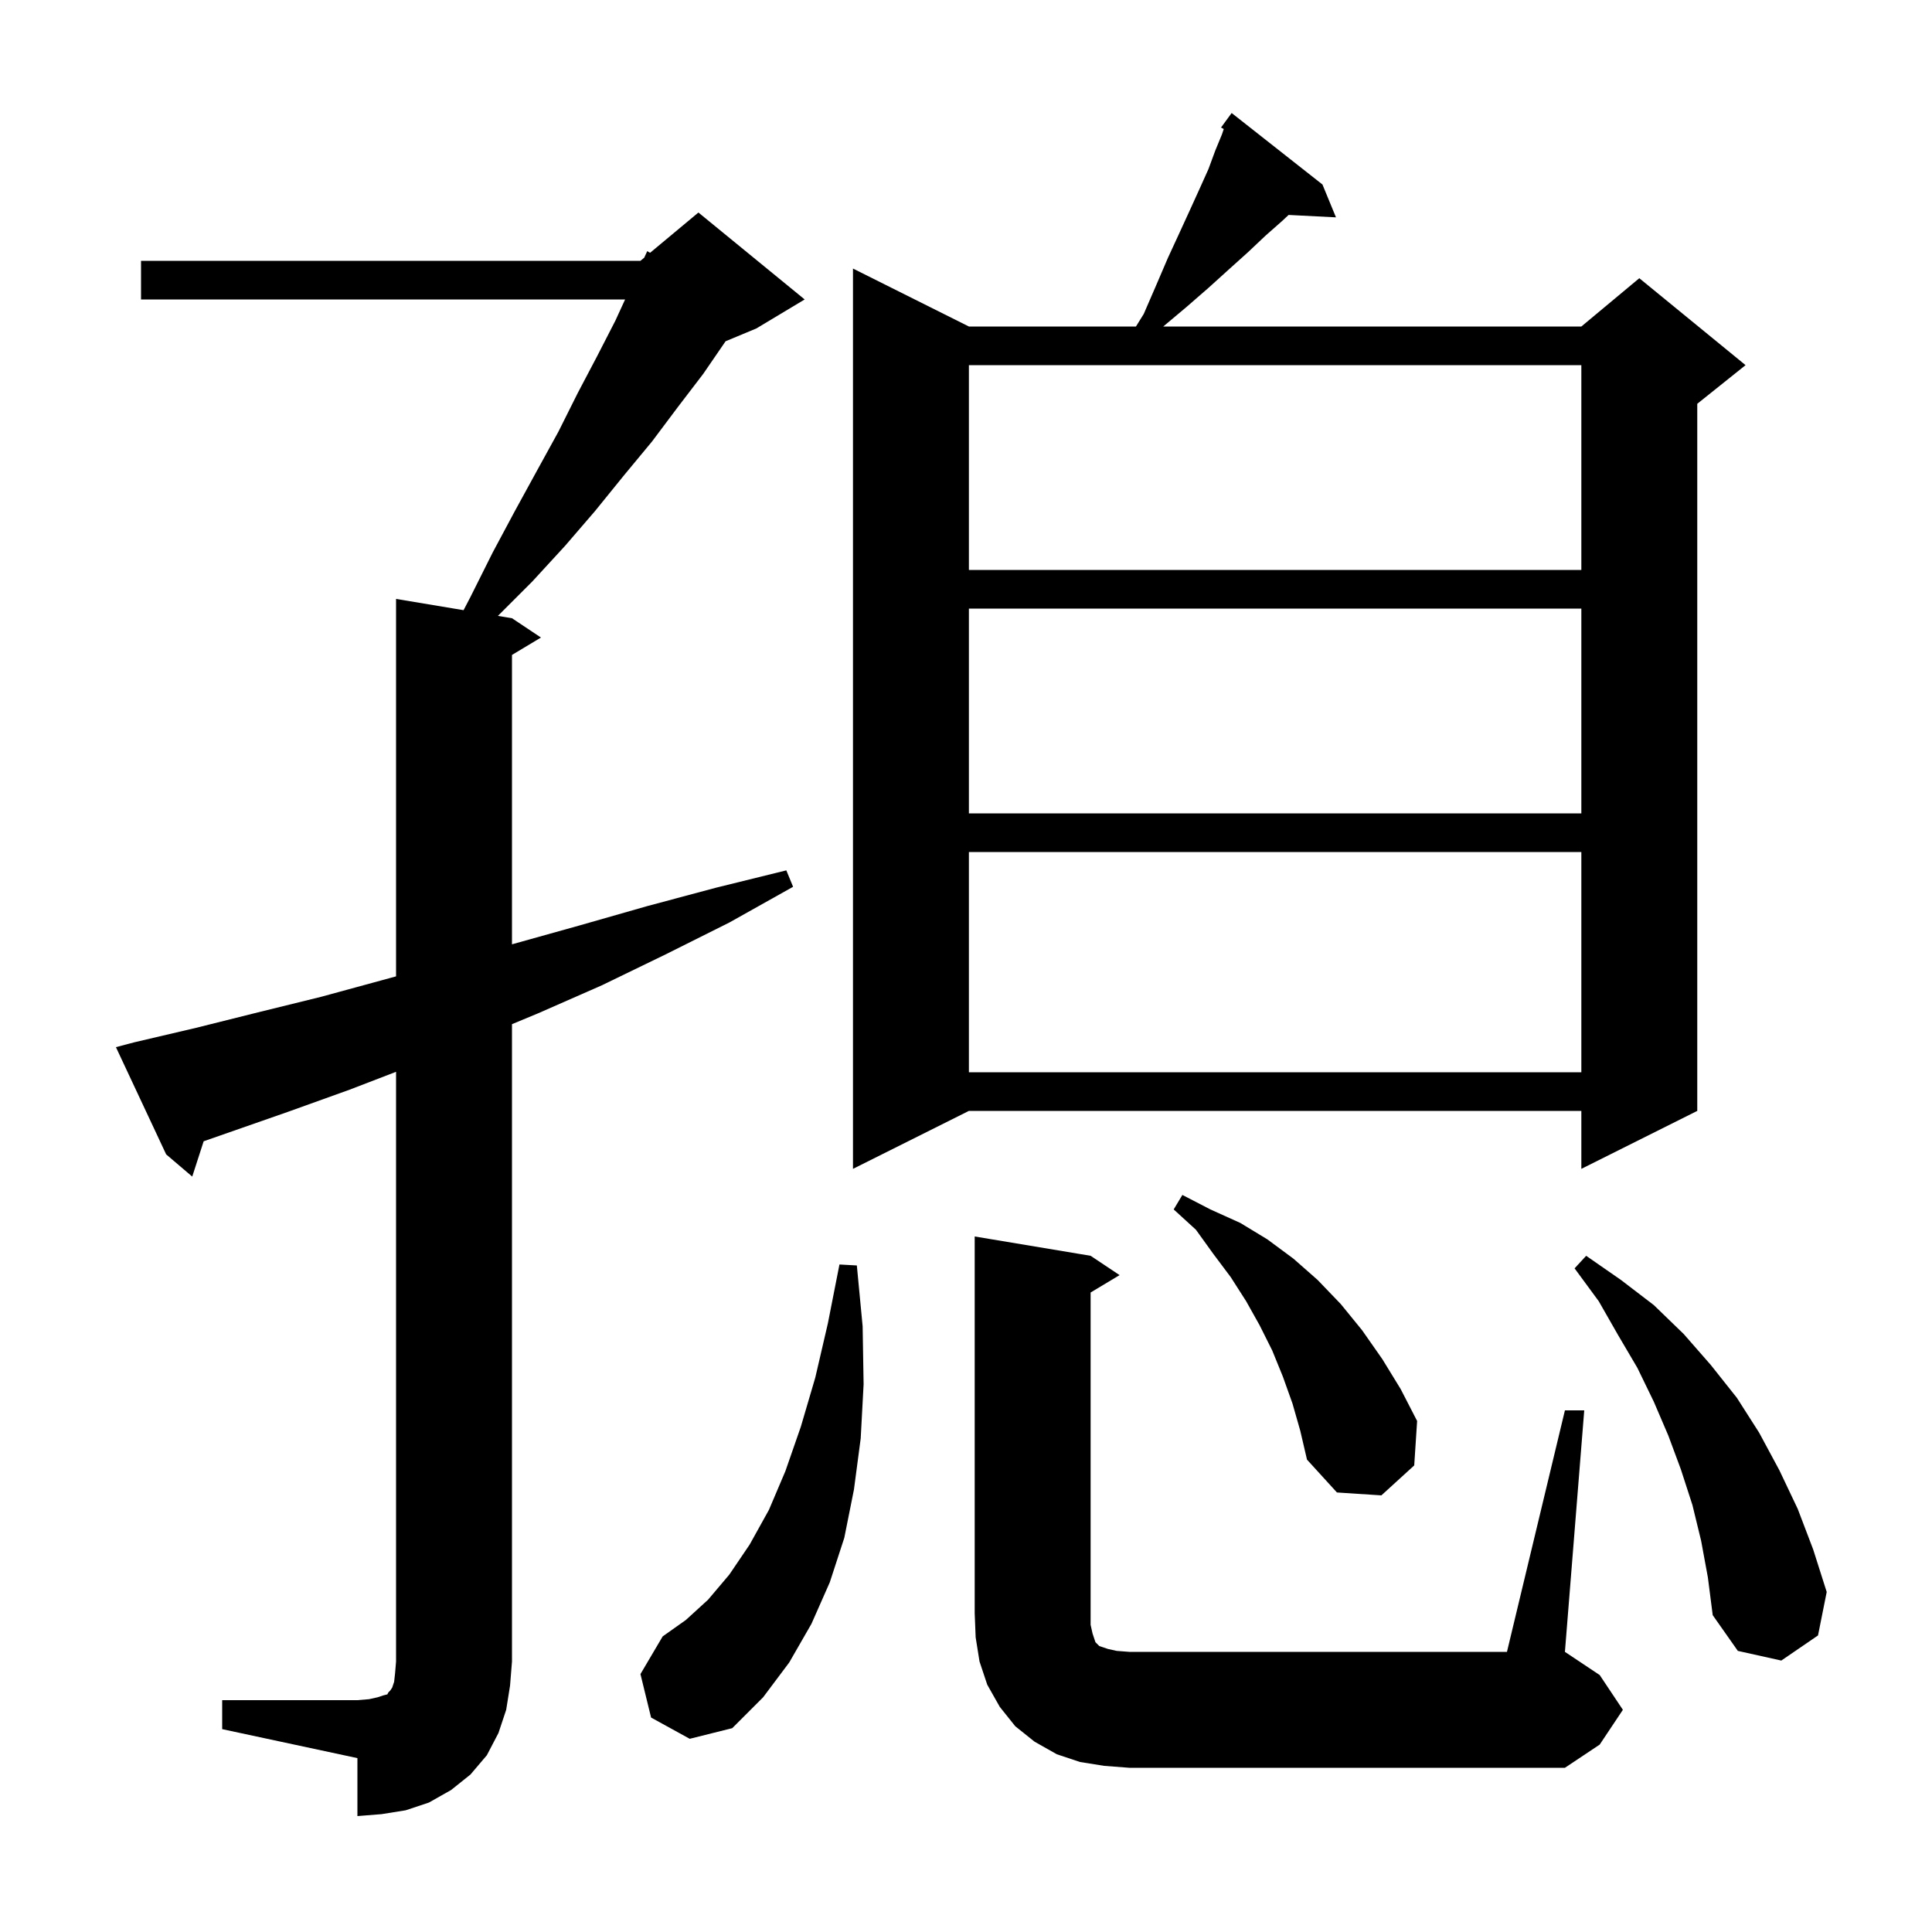 <svg xmlns="http://www.w3.org/2000/svg" xmlns:xlink="http://www.w3.org/1999/xlink" version="1.1" baseProfile="full" viewBox="0 0 200 200" width="200" height="200">
<g fill="black">
<path d="M 23.0 176.0 L 37.0 176.0 L 38.2 175.9 L 39.1 175.7 L 39.7 175.5 L 40.1 175.4 L 40.2 175.2 L 40.4 175.0 L 40.6 174.7 L 40.8 174.1 L 40.9 173.2 L 41.0 172.0 L 41.0 110.954 L 36.2 112.8 L 29.8 115.1 L 21.083 118.144 L 19.9 121.8 L 17.2 119.5 L 12.0 108.4 L 13.9 107.9 L 20.3 106.4 L 26.7 104.8 L 33.2 103.2 L 41.0 101.073 L 41.0 62.0 L 47.988 63.165 L 48.7 61.8 L 51.0 57.2 L 53.3 52.9 L 55.6 48.7 L 57.8 44.7 L 59.8 40.7 L 61.8 36.9 L 63.7 33.2 L 64.711 31.0 L 14.6 31.0 L 14.6 27.0 L 66.3 27.0 L 66.692 26.673 L 67.0 26.0 L 67.299 26.168 L 72.3 22.0 L 83.3 31.0 L 78.3 34.0 L 75.112 35.328 L 72.8 38.7 L 70.2 42.1 L 67.5 45.7 L 64.6 49.2 L 61.6 52.9 L 58.5 56.5 L 55.1 60.2 L 51.543 63.757 L 53.0 64.0 L 56.0 66.0 L 53.0 67.8 L 53.0 97.756 L 60.0 95.8 L 67.0 93.8 L 74.1 91.9 L 81.4 90.1 L 82.1 91.8 L 75.5 95.5 L 68.9 98.8 L 62.3 102.0 L 55.7 104.9 L 53.0 106.022 L 53.0 172.0 L 52.8 174.5 L 52.4 177.0 L 51.6 179.4 L 50.4 181.7 L 48.7 183.7 L 46.7 185.3 L 44.4 186.6 L 42.0 187.4 L 39.5 187.8 L 37.0 188.0 L 37.0 182.0 L 23.0 179.0 Z M 114.3 182.8 L 111.8 182.4 L 109.4 181.6 L 107.1 180.3 L 105.1 178.7 L 103.5 176.7 L 102.2 174.4 L 101.4 172.0 L 101.0 169.5 L 100.9 167.0 L 100.9 128.0 L 112.9 130.0 L 115.9 132.0 L 112.9 133.8 L 112.9 168.2 L 113.1 169.1 L 113.4 170.0 L 113.8 170.4 L 114.7 170.7 L 115.6 170.9 L 116.9 171.0 L 156.0 171.0 L 162.0 146.0 L 164.0 146.0 L 162.0 171.0 L 165.6 173.4 L 168.0 177.0 L 165.6 180.6 L 162.0 183.0 L 116.9 183.0 Z M 67.4 177.8 L 66.3 173.3 L 68.6 169.4 L 71.0 167.7 L 73.3 165.6 L 75.5 163.0 L 77.6 159.9 L 79.6 156.3 L 81.3 152.3 L 82.9 147.7 L 84.4 142.6 L 85.7 137.0 L 86.9 130.9 L 88.7 131.0 L 89.3 137.3 L 89.4 143.3 L 89.1 148.9 L 88.4 154.2 L 87.4 159.2 L 85.9 163.8 L 84.0 168.1 L 81.7 172.1 L 79.0 175.7 L 75.8 178.9 L 71.4 180.0 Z M 176.1 159.5 L 175.2 155.8 L 174.0 152.1 L 172.7 148.6 L 171.2 145.1 L 169.5 141.6 L 167.5 138.2 L 165.5 134.7 L 163.0 131.3 L 164.2 130.0 L 167.8 132.5 L 171.2 135.1 L 174.3 138.1 L 177.1 141.3 L 179.8 144.7 L 182.1 148.3 L 184.2 152.2 L 186.1 156.2 L 187.7 160.4 L 189.1 164.8 L 188.2 169.3 L 184.4 171.9 L 179.9 170.9 L 177.3 167.2 L 176.8 163.3 Z M 133.8 145.3 L 132.8 142.5 L 131.7 139.8 L 130.4 137.2 L 129.0 134.7 L 127.4 132.2 L 125.6 129.8 L 123.8 127.3 L 121.5 125.2 L 122.4 123.7 L 125.3 125.2 L 128.4 126.6 L 131.2 128.3 L 133.9 130.3 L 136.4 132.5 L 138.8 135.0 L 141.0 137.7 L 143.1 140.7 L 145.0 143.8 L 146.7 147.1 L 146.4 151.7 L 143.0 154.8 L 138.4 154.5 L 135.3 151.1 L 134.6 148.1 Z M 136.9 19.1 L 138.3 22.5 L 133.396 22.251 L 132.7 22.9 L 131.0 24.4 L 129.2 26.1 L 127.2 27.9 L 125.1 29.8 L 122.8 31.8 L 120.419 33.8 L 163.7 33.8 L 169.7 28.8 L 180.7 37.8 L 175.7 41.8 L 175.7 115.0 L 163.7 121.0 L 163.7 115.0 L 100.3 115.0 L 88.3 121.0 L 88.3 27.8 L 100.3 33.8 L 117.593 33.8 L 118.4 32.5 L 119.7 29.5 L 120.9 26.7 L 122.1 24.1 L 123.2 21.7 L 124.2 19.5 L 125.1 17.5 L 125.8 15.6 L 126.5 13.9 L 126.681 13.358 L 126.4 13.2 L 127.5 11.7 Z M 100.3 88.2 L 100.3 111.0 L 163.7 111.0 L 163.7 88.2 Z M 100.3 63.0 L 100.3 84.2 L 163.7 84.2 L 163.7 63.0 Z M 100.3 37.8 L 100.3 59.0 L 163.7 59.0 L 163.7 37.8 Z " />
</g>
</svg>
